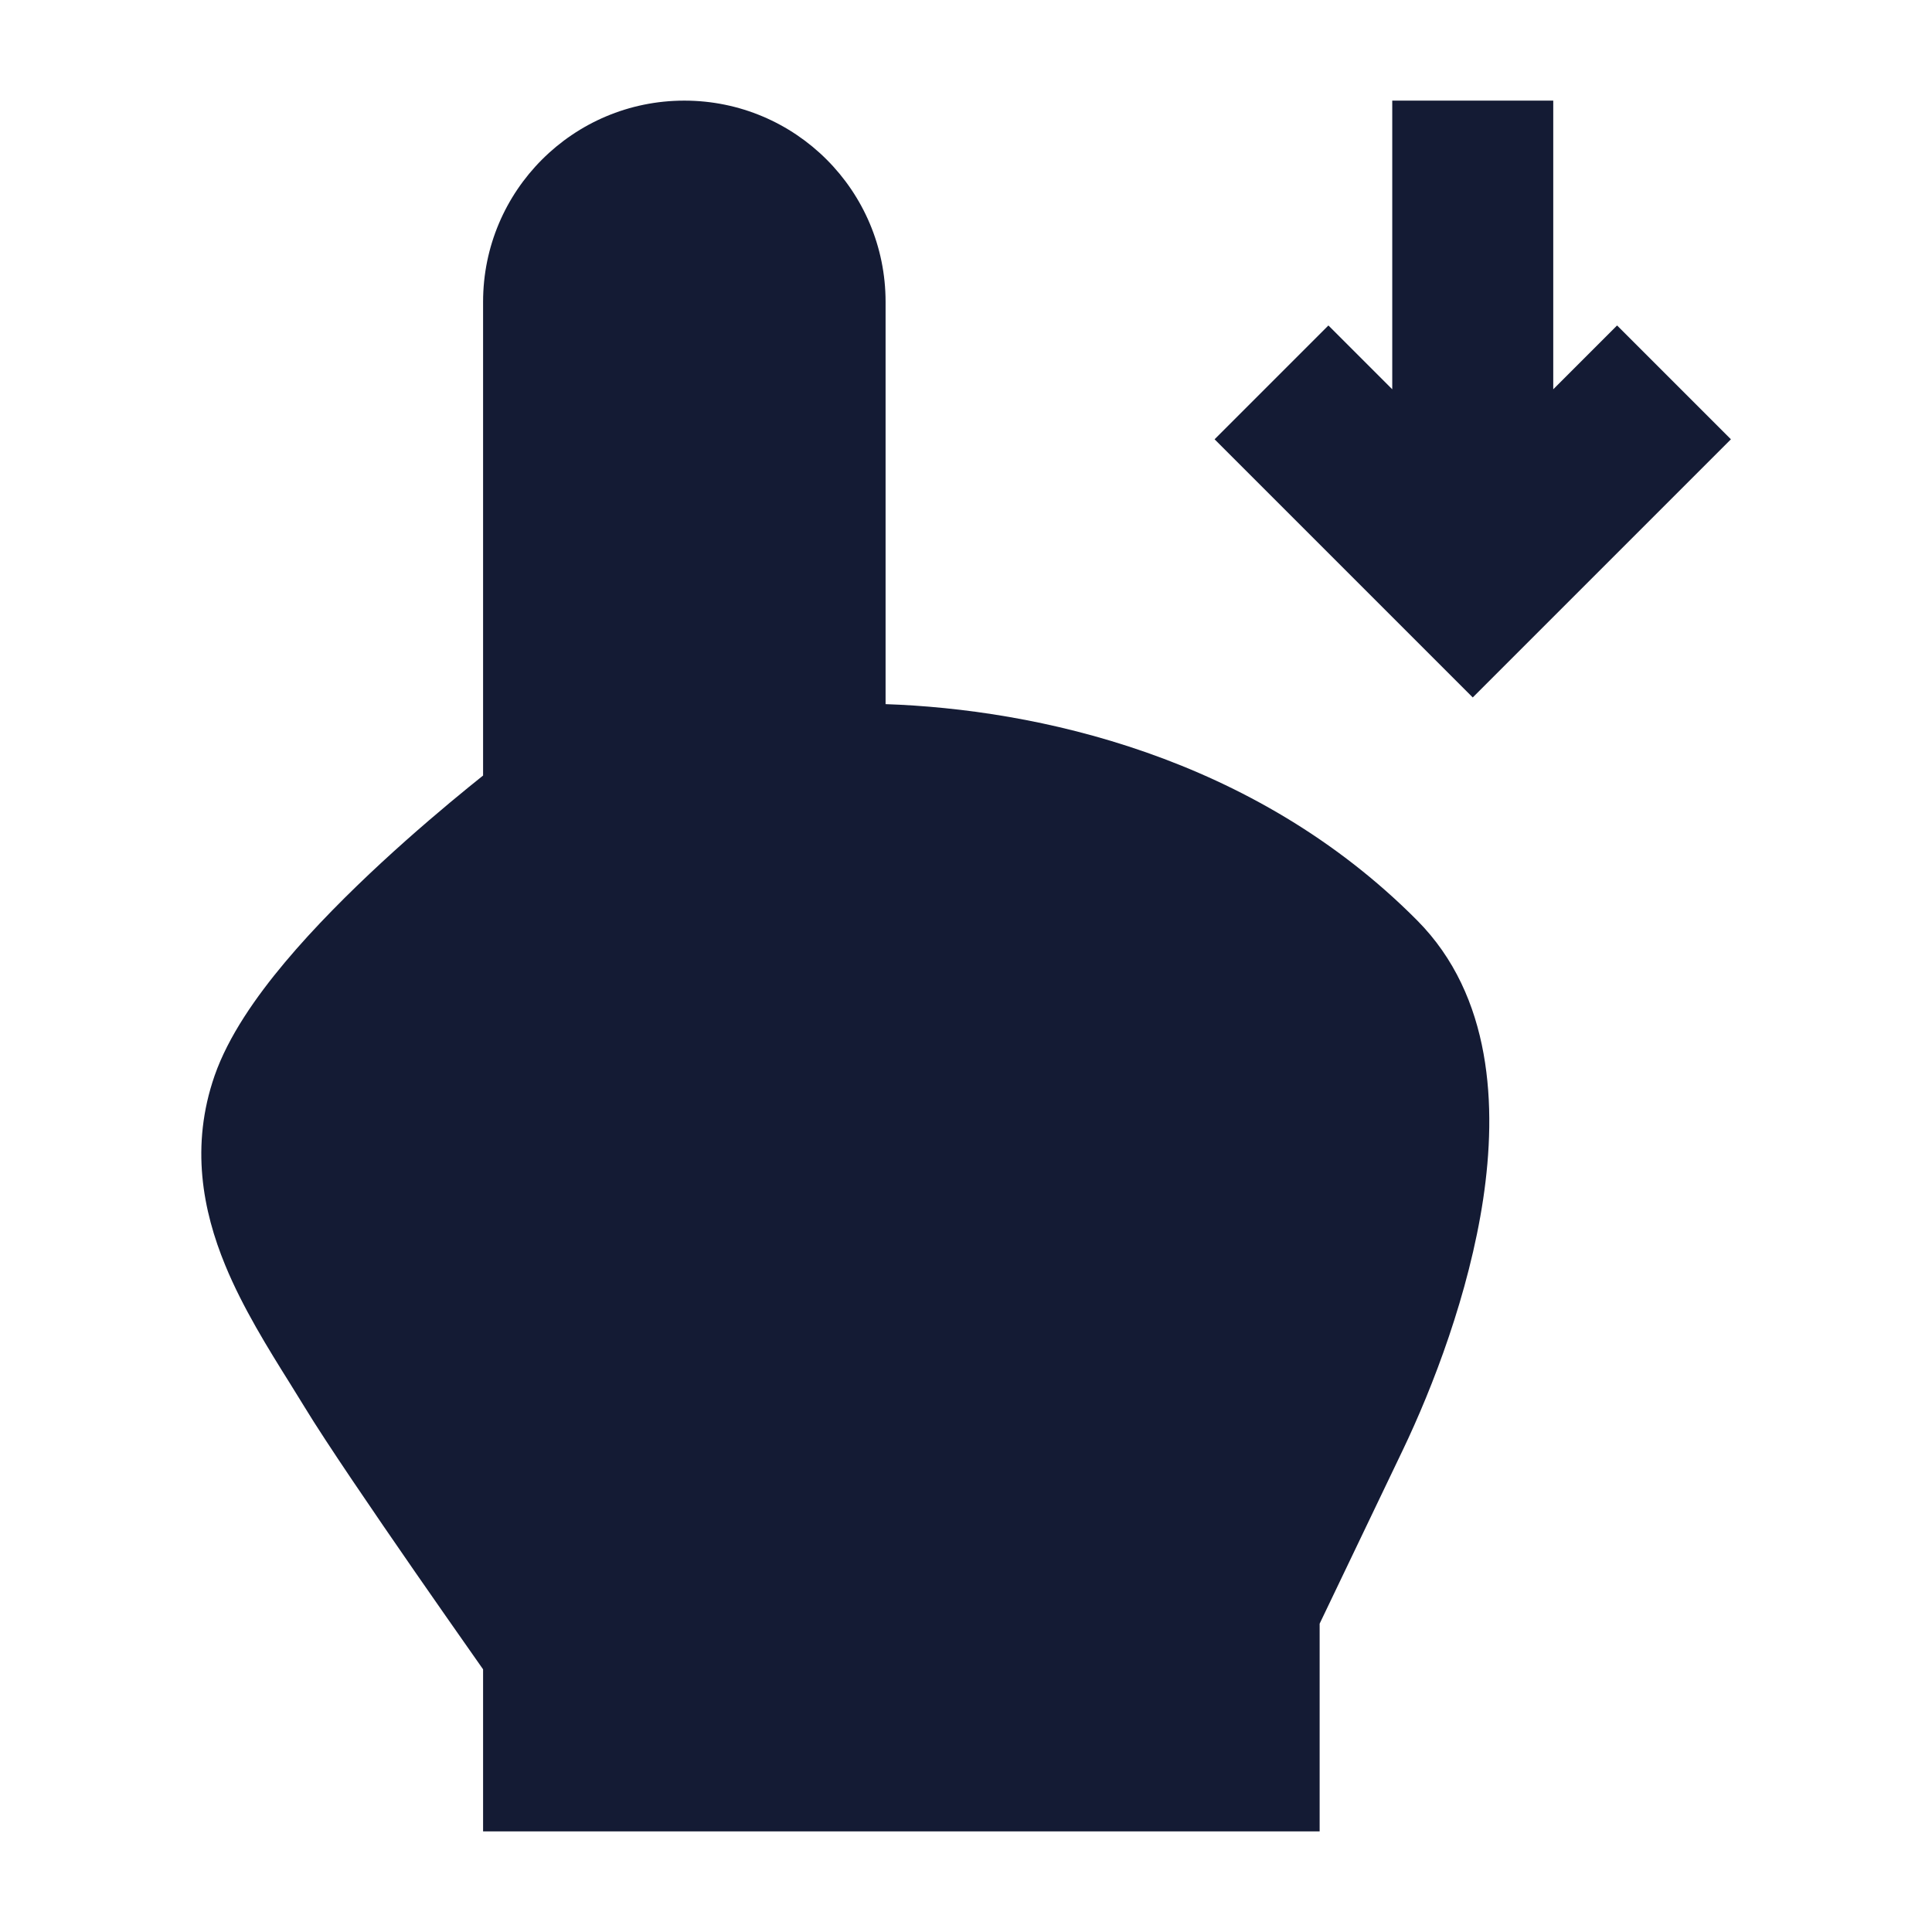 <svg width="24" height="24" viewBox="0 0 24 24" fill="none" xmlns="http://www.w3.org/2000/svg">
<path d="M6.001 20.737L5.844 20.513C5.664 20.257 5.419 19.906 5.158 19.53C4.643 18.786 4.047 17.913 3.785 17.481C3.728 17.387 3.666 17.288 3.602 17.185L3.602 17.185C3.333 16.755 3.014 16.243 2.799 15.72C2.518 15.039 2.363 14.234 2.666 13.362C2.837 12.872 3.181 12.382 3.538 11.956C3.906 11.517 4.338 11.087 4.741 10.714C5.147 10.339 5.535 10.012 5.82 9.78C5.886 9.726 5.947 9.677 6.001 9.634L6.001 3.75C6.001 2.369 7.12 1.25 8.501 1.25C9.882 1.25 11.001 2.369 11.001 3.75L11.001 8.747C12.865 8.811 15.57 9.386 17.604 11.433C18.54 12.375 18.595 13.753 18.425 14.893C18.248 16.07 17.798 17.236 17.426 18.013L16.393 20.17V22.75H6.001L6.001 20.737Z" fill="#141B34"/>
<path fill-rule="evenodd" clip-rule="evenodd" d="M18.295 8.664L21.502 5.457L20.088 4.043L19.295 4.836L19.295 1.25H17.295L17.295 4.836L16.502 4.043L15.088 5.457L18.295 8.664Z" fill="#141B34"/>
</svg>
